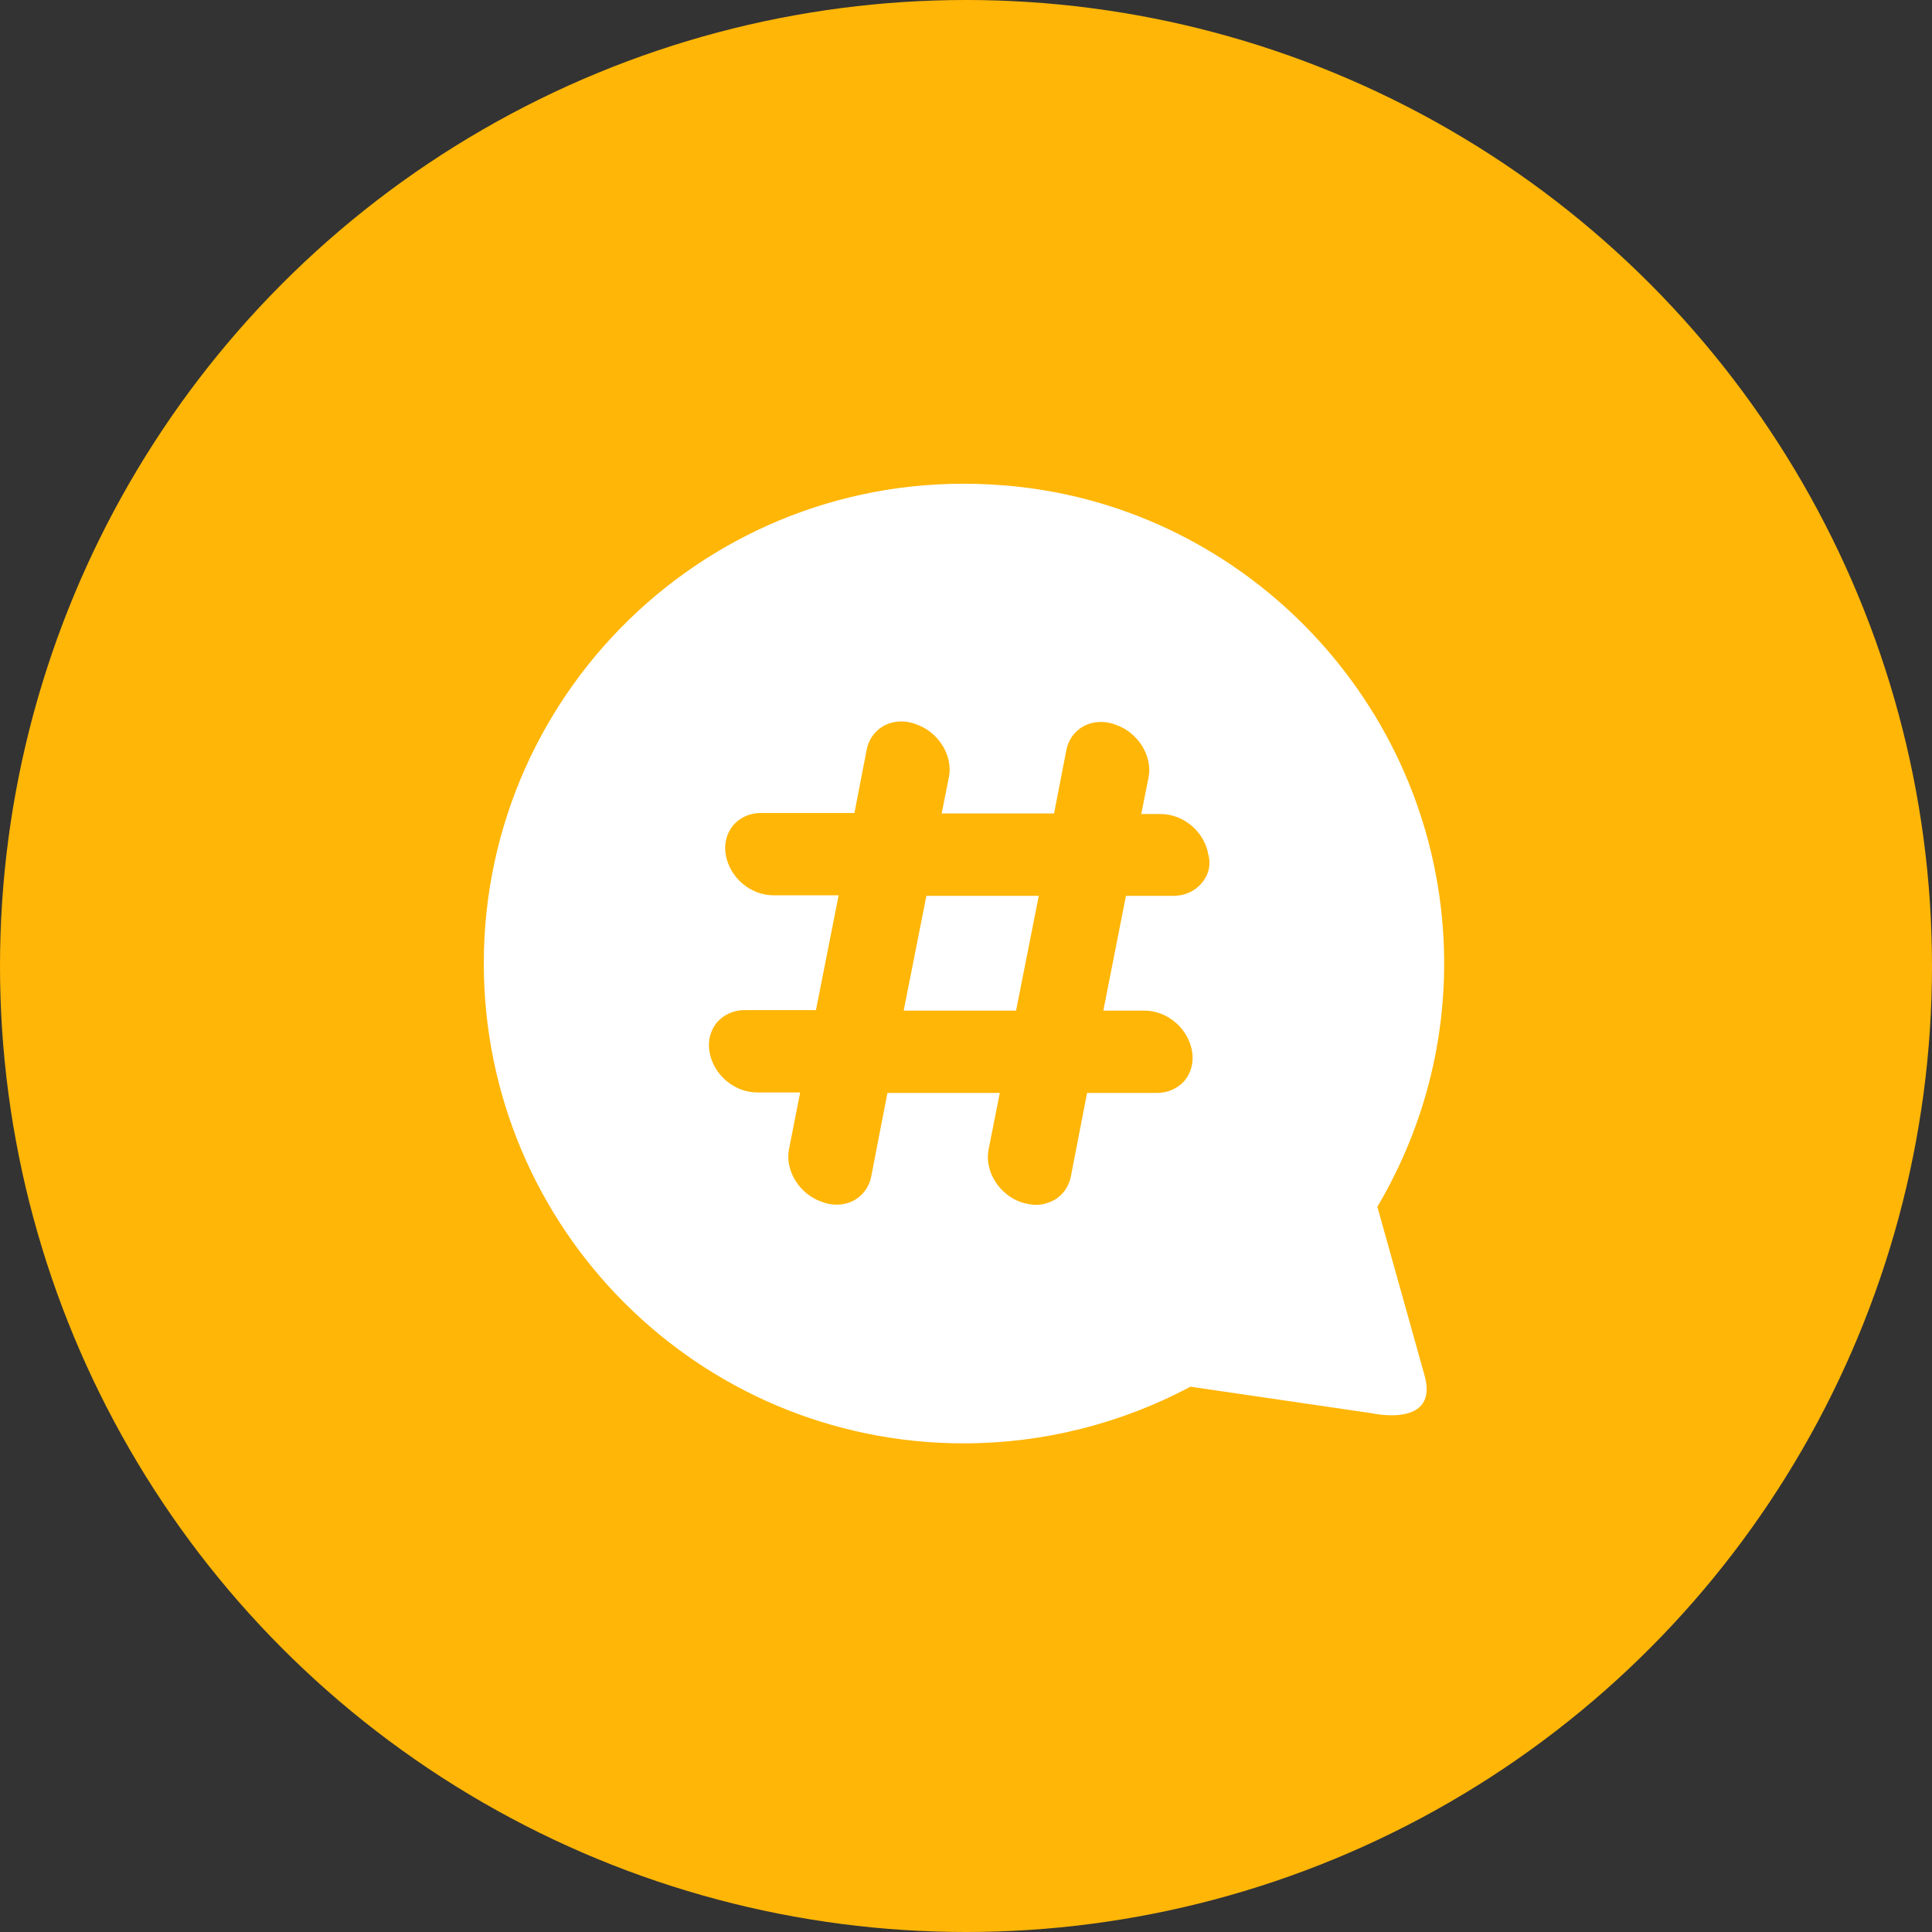 <?xml version="1.0" encoding="UTF-8"?>
<svg width="24px" height="24px" viewBox="0 0 24 24" version="1.1" xmlns="http://www.w3.org/2000/svg" xmlns:xlink="http://www.w3.org/1999/xlink">
    <rect x="0" y="0" width="24" height="24" fill="#333333" stroke="none"/>
    <title>home7</title>
    <g id="0527" stroke="none" stroke-width="1" fill="none" fill-rule="evenodd">
        <g id="0512-教师端-课堂记录-2" transform="translate(-64, -218)">
            <g id="编组-7" transform="translate(64, 218)">
                <circle id="Oval" fill="#FFB607" cx="12" cy="12" r="12"></circle>
                <g id="huati" transform="translate(6, 6)" fill="#FFFFFF" fill-rule="nonzero">
                    <polygon id="路径" points="5.226 6.554 6.622 6.554 6.904 5.128 5.508 5.128"></polygon>
                    <path d="M11.11,8.991 C11.704,7.987 12.016,6.799 11.924,5.532 C11.71,2.612 9.371,0.248 6.451,0.028 C2.943,-0.248 0.01,2.52 0.01,5.967 C0.01,9.261 2.679,11.93 5.973,11.93 C6.959,11.93 7.926,11.685 8.789,11.226 L11.049,11.557 C11.049,11.557 11.894,11.746 11.691,11.067 L11.11,8.991 Z M8.924,4.975 C8.838,5.073 8.716,5.128 8.581,5.128 L7.987,5.128 L7.706,6.554 L8.214,6.554 C8.502,6.554 8.759,6.775 8.808,7.057 C8.832,7.197 8.796,7.326 8.716,7.424 C8.63,7.522 8.508,7.577 8.373,7.577 L7.504,7.577 L7.302,8.618 C7.277,8.74 7.204,8.844 7.1,8.905 C7.032,8.942 6.953,8.967 6.873,8.967 C6.812,8.967 6.751,8.954 6.689,8.936 C6.414,8.844 6.23,8.55 6.279,8.287 L6.42,7.577 L5.024,7.577 L4.822,8.618 C4.798,8.74 4.724,8.844 4.62,8.905 C4.504,8.973 4.351,8.985 4.21,8.93 C3.934,8.838 3.751,8.544 3.8,8.281 L3.94,7.571 L3.408,7.571 C3.12,7.571 2.863,7.35 2.814,7.069 C2.789,6.928 2.826,6.799 2.906,6.701 C2.991,6.603 3.114,6.548 3.249,6.548 L4.136,6.548 L4.418,5.122 L3.61,5.122 C3.322,5.122 3.065,4.901 3.016,4.62 C2.991,4.479 3.028,4.35 3.108,4.252 C3.194,4.154 3.316,4.099 3.451,4.099 L4.614,4.099 L4.767,3.31 C4.791,3.187 4.865,3.083 4.969,3.022 C5.085,2.954 5.238,2.942 5.379,2.997 C5.655,3.089 5.838,3.383 5.789,3.646 L5.698,4.105 L7.094,4.105 L7.247,3.316 C7.271,3.193 7.345,3.089 7.449,3.028 C7.565,2.961 7.718,2.948 7.859,3.003 C8.134,3.095 8.318,3.389 8.269,3.652 L8.177,4.112 L8.416,4.112 C8.704,4.112 8.961,4.332 9.01,4.614 C9.047,4.748 9.01,4.877 8.924,4.975 L8.924,4.975 Z" id="形状"></path>
                </g>
            </g>
        </g>
    </g>
</svg>